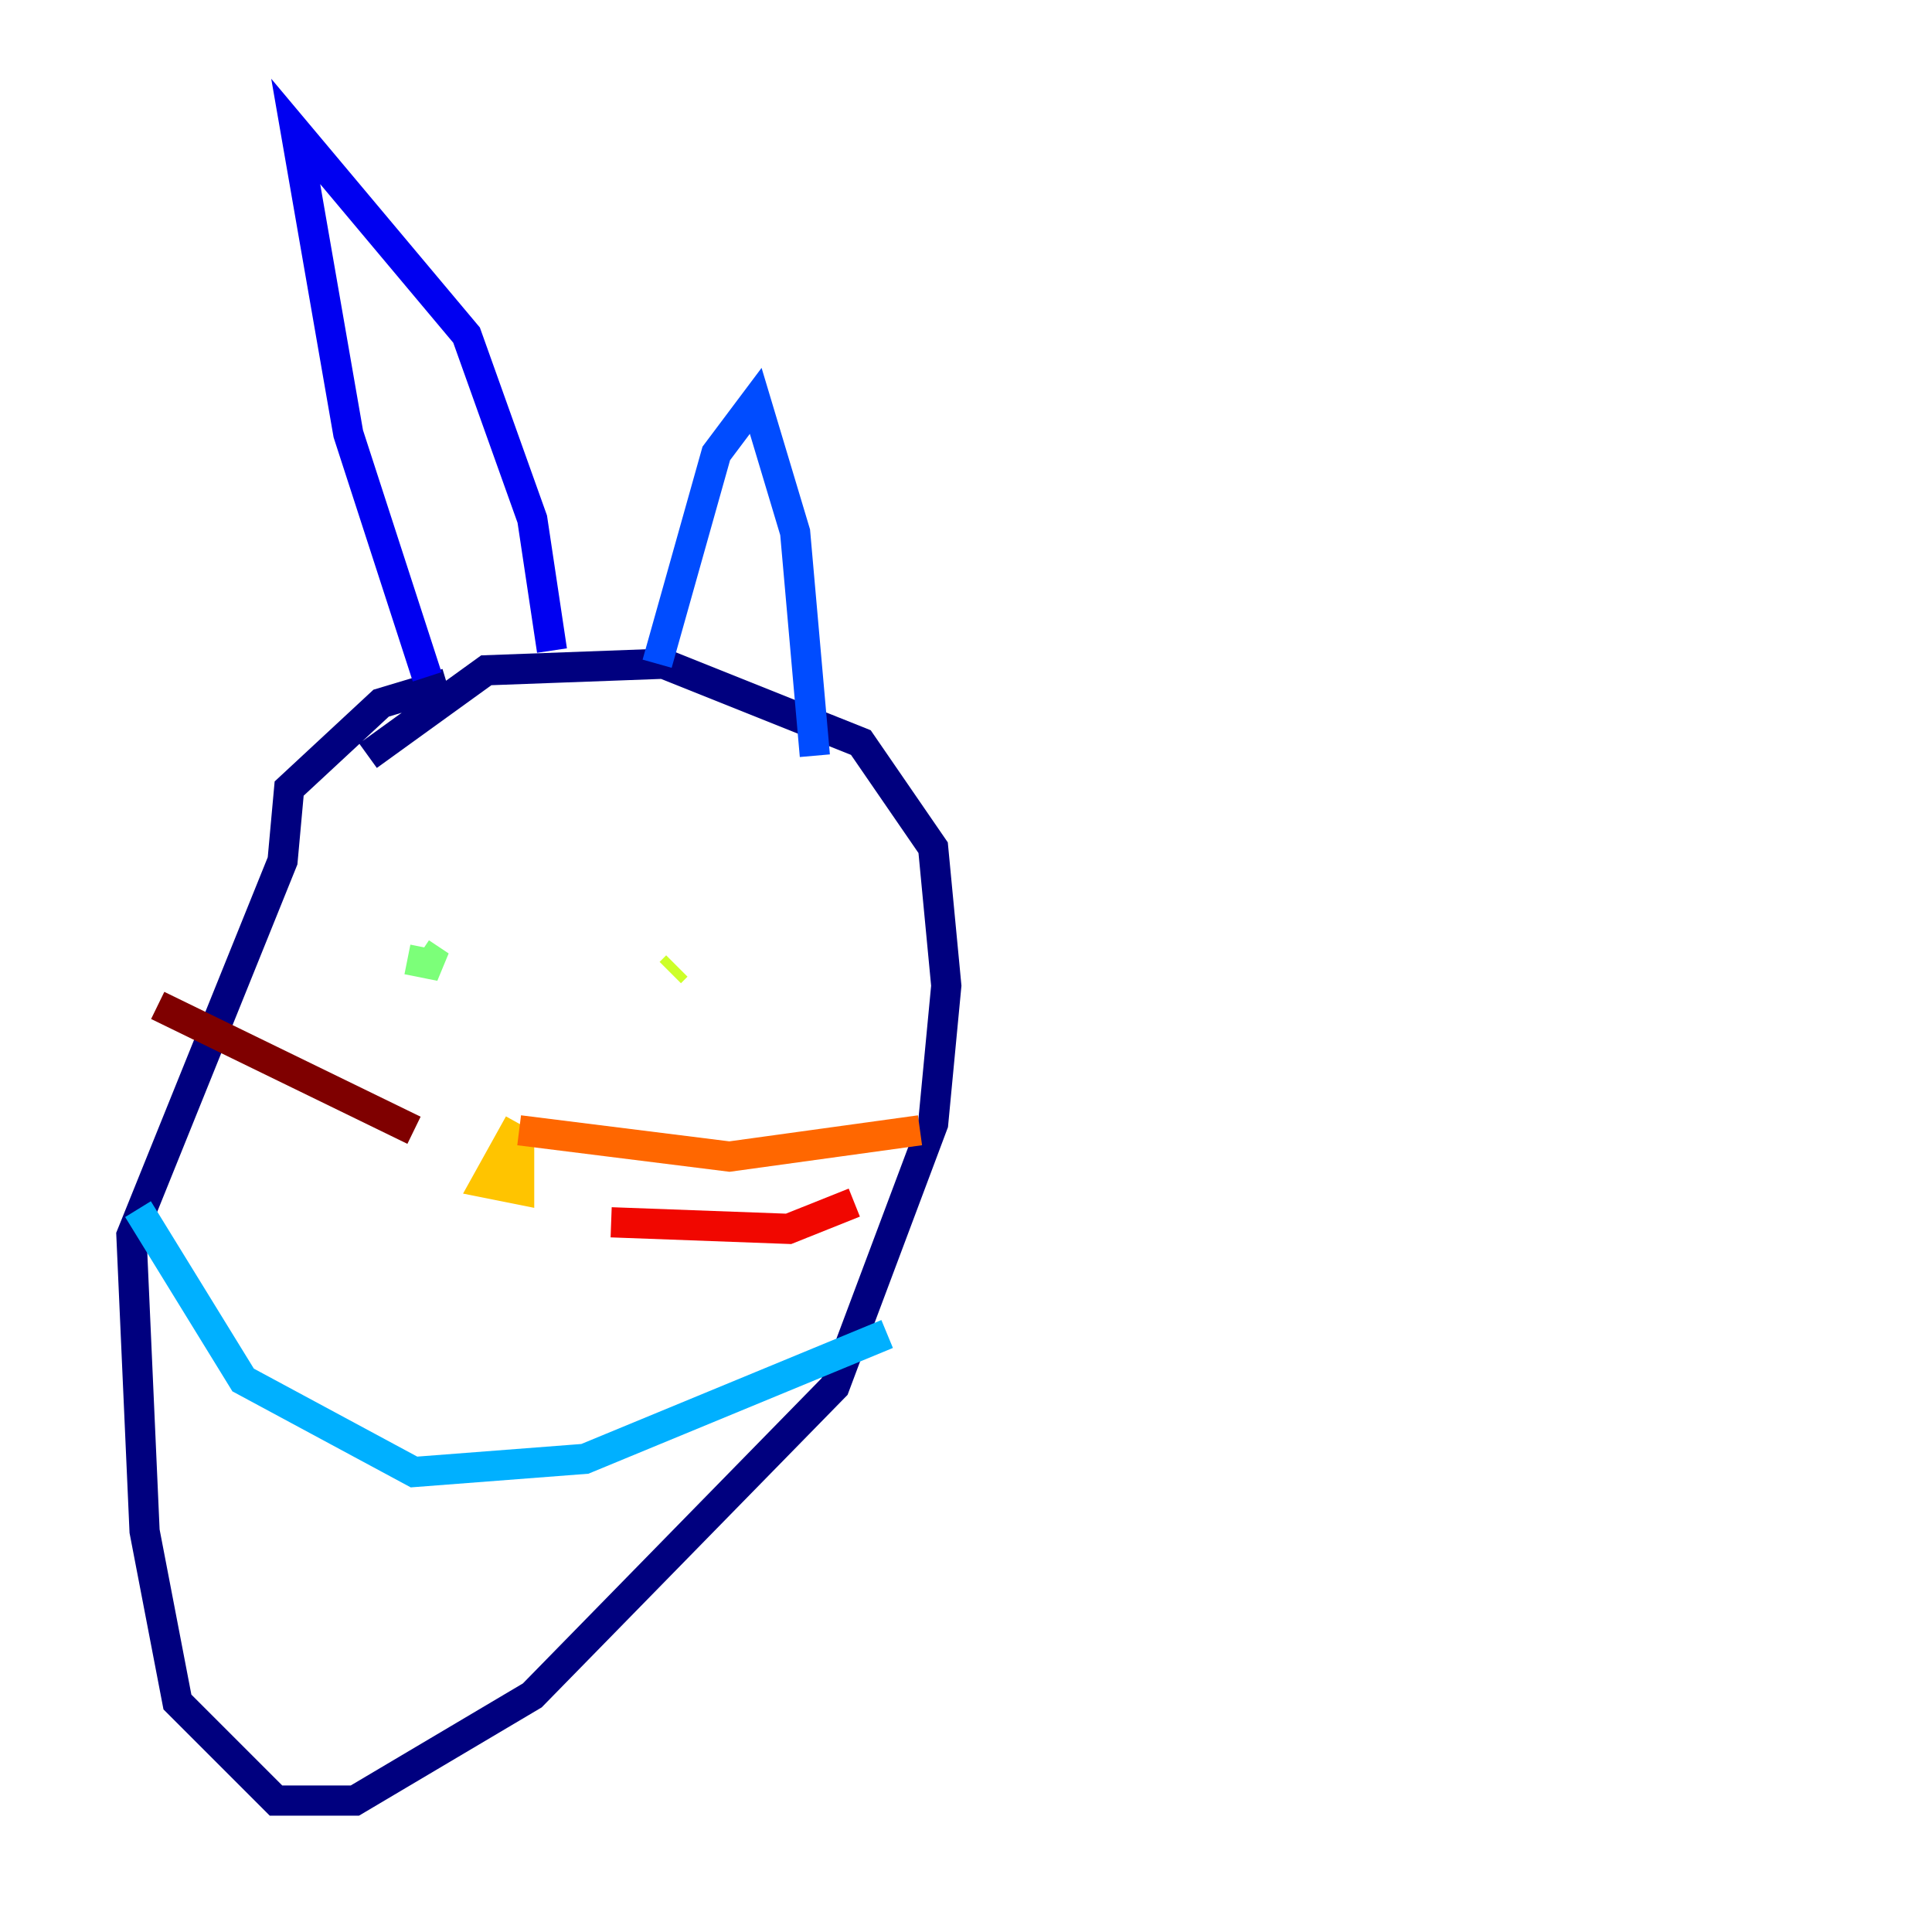 <?xml version="1.0" encoding="utf-8" ?>
<svg baseProfile="tiny" height="128" version="1.2" viewBox="0,0,128,128" width="128" xmlns="http://www.w3.org/2000/svg" xmlns:ev="http://www.w3.org/2001/xml-events" xmlns:xlink="http://www.w3.org/1999/xlink"><defs /><polyline fill="none" points="24.381,50.068 32.218,44.408 43.973,43.973 57.034,49.197 61.823,56.163 62.694,65.306 61.823,74.449 55.292,91.864 35.265,112.326 23.51,119.293 18.286,119.293 11.755,112.762 9.578,101.442 8.707,81.85 18.721,57.034 19.157,52.245 25.252,46.585 29.605,45.279" stroke="#00007f" stroke-width="2" /><polyline fill="none" points="28.299,44.843 23.075,28.735 19.592,8.707 30.912,22.204 35.265,34.395 36.571,43.102" stroke="#0000f1" stroke-width="2" /><polyline fill="none" points="43.537,43.973 47.456,30.041 50.068,26.558 52.68,35.265 53.986,50.068" stroke="#004cff" stroke-width="2" /><polyline fill="none" points="9.143,80.109 16.109,91.429 27.429,97.524 38.748,96.653 58.776,88.381" stroke="#00b0ff" stroke-width="2" /><polyline fill="none" points="27.864,63.129 27.864,63.129" stroke="#29ffcd" stroke-width="2" /><polyline fill="none" points="26.993,63.565 29.17,64.0 27.864,63.129" stroke="#7cff79" stroke-width="2" /><polyline fill="none" points="44.843,64.0 44.408,64.435" stroke="#cdff29" stroke-width="2" /><polyline fill="none" points="34.395,74.449 32.218,78.367 34.395,78.803 34.395,74.884" stroke="#ffc400" stroke-width="2" /><polyline fill="none" points="34.395,74.884 48.327,76.626 60.952,74.884" stroke="#ff6700" stroke-width="2" /><polyline fill="none" points="40.49,80.98 52.245,81.415 56.599,79.674" stroke="#f10700" stroke-width="2" /><polyline fill="none" points="27.429,74.884 10.449,66.612" stroke="#7f0000" stroke-width="2" /></svg>